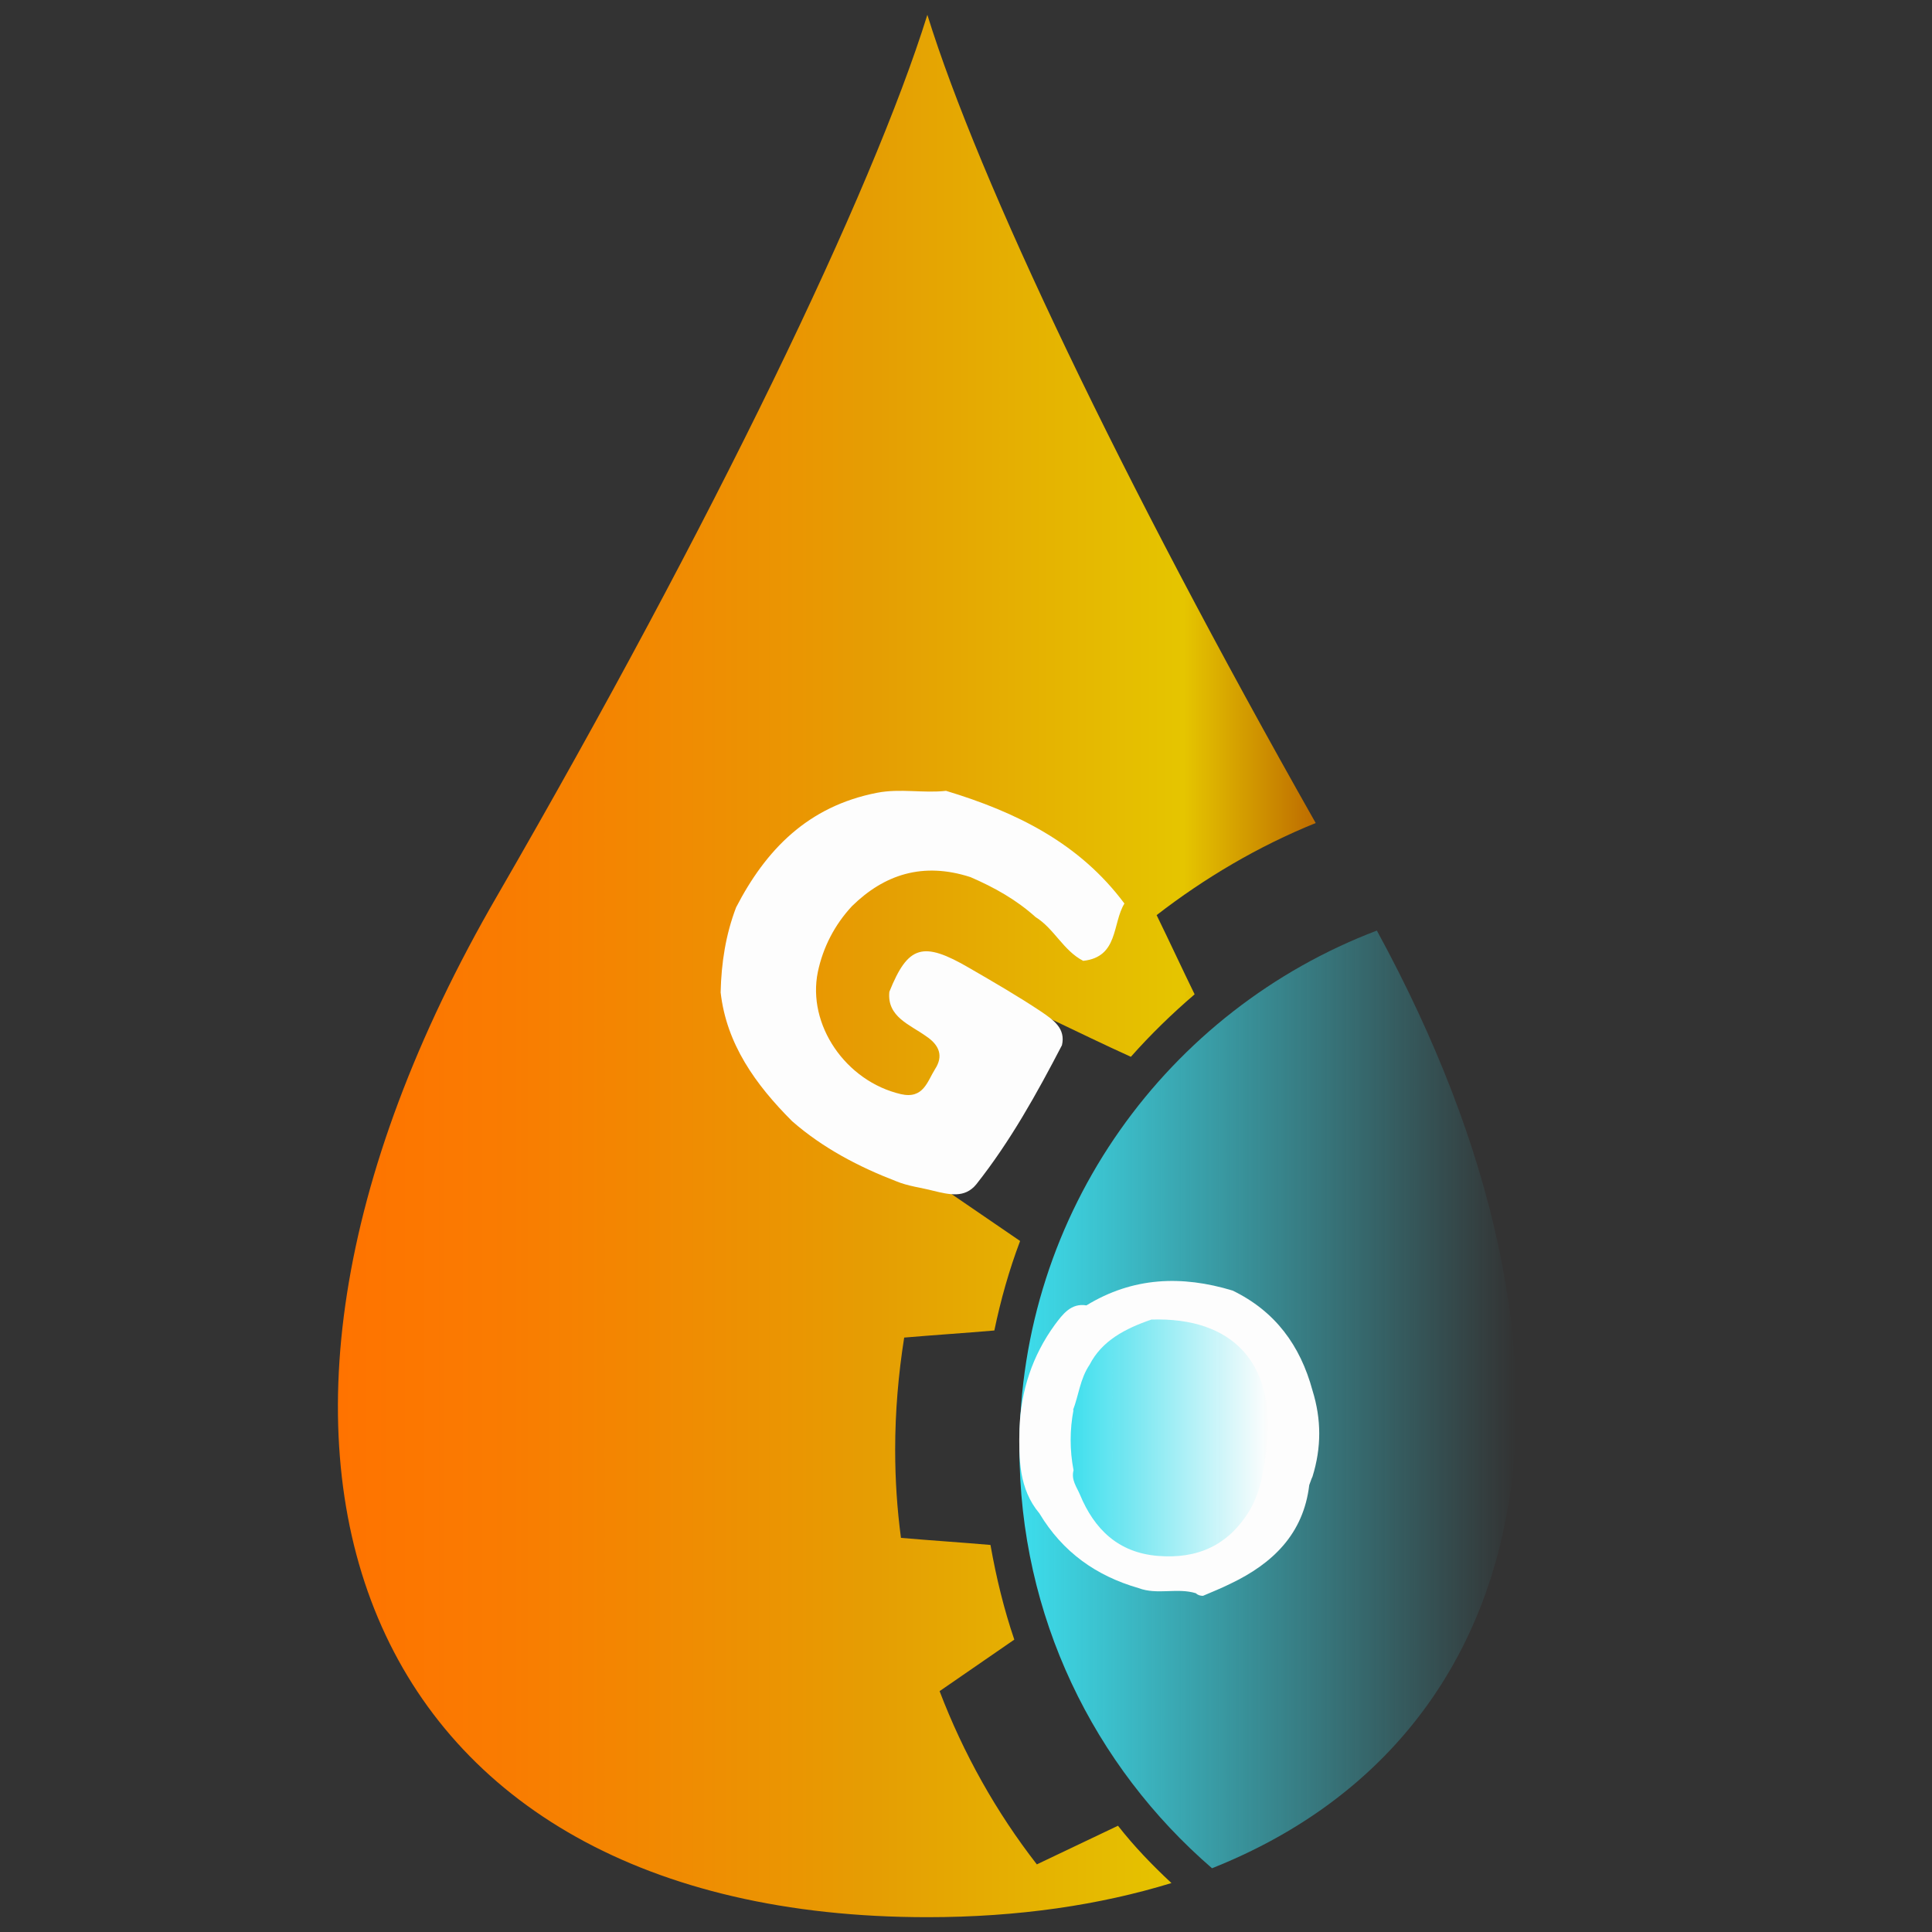 <?xml version="1.0" encoding="utf-8"?>
<!-- Generator: Adobe Illustrator 22.1.0, SVG Export Plug-In . SVG Version: 6.00 Build 0)  -->
<svg version="1.1" id="图层_1" xmlns="http://www.w3.org/2000/svg" xmlns:xlink="http://www.w3.org/1999/xlink" x="0px" y="0px"
	 viewBox="0 0 300 300" style="enable-background:new 0 0 300 300;" xml:space="preserve">
<rect x="0" y="0" width="300" height="300" fill="#333333" stroke="none"/>
<style type="text/css">
	.st0{fill:url(#SVGID_1_);}
	.st1{display:none;}
	.st2{fill:url(#SVGID_2_);}
	.st3{fill:none;}
	.st4{fill:#FDFDFD;}
	.st5{fill:url(#SVGID_3_);}
</style>
<linearGradient id="SVGID_1_" gradientUnits="userSpaceOnUse" x1="52.457" y1="150" x2="204.378" y2="150">
	<stop  offset="0" style="stop-color:#FF7300"/>
	<stop  offset="0.177" style="stop-color:#F97C01"/>
	<stop  offset="0.47" style="stop-color:#EA9602"/>
	<stop  offset="0.552" style="stop-color:#E59E03"/>
	<stop  offset="0.865" style="stop-color:#E5C500"/>
	<stop  offset="0.994" style="stop-color:#BF6F00"/>
</linearGradient>
<path class="st0" d="M173.6,283.5c-4.2,2-8.4,4-12.6,6c-6.3-8.1-11.4-17.2-15.1-26.9c3.9-2.7,7.7-5.3,11.6-8
	c-1.6-4.7-2.8-9.6-3.7-14.7c-4.6-0.4-9.3-0.7-13.9-1.1c-0.6-4.5-0.9-9-0.9-13.7c0-5.9,0.5-11.7,1.4-17.4c4.7-0.4,9.3-0.7,14-1.1
	c1-4.8,2.3-9.4,4-13.9c-3.8-2.6-7.6-5.2-11.4-7.8c4-9.7,9.5-18.7,16.1-26.7c4.2,2,8.3,4,12.5,5.9c3.1-3.5,6.4-6.7,9.9-9.7
	c-2-4.1-3.9-8.2-5.9-12.3c7.5-5.8,15.8-10.7,24.7-14.3C174,74.3,152,28.1,144,2.3c-8.6,27.6-33.1,78.5-66.8,136.8
	C26.4,226.7,56.4,297.7,144,297.7c14.2,0,26.8-1.9,37.9-5.3C178.9,289.6,176.1,286.7,173.6,283.5z"/>
<path class="st1" d="M220.9,210.4c-11.1-19.1-19.1-35.8-21.9-44.9c-2.8,9-10.9,25.7-21.9,44.9c-16.6,28.7-6.8,52,21.9,52
	C227.7,262.4,237.5,239.1,220.9,210.4z"/>
<linearGradient id="SVGID_2_" gradientUnits="userSpaceOnUse" x1="158.39" y1="217.29" x2="235.453" y2="217.29">
	<stop  offset="0" style="stop-color:#3DDEED"/>
	<stop  offset="0.859" style="stop-color:#3DDEED;stop-opacity:0.141"/>
	<stop  offset="1" style="stop-color:#3DDEED;stop-opacity:0"/>
</linearGradient>
<path class="st2" d="M213.8,144.5c-32.4,12.3-55.5,43.6-55.5,80.4c0,26.1,11.6,49.4,29.9,65.2C238.8,270,251,212.7,213.8,144.5z"/>
<path class="st3" d="M259.7,257.2c1.1-1.4,0.4-0.7,0.1-0.1C259.8,257.1,259.8,257.1,259.7,257.2z"/>
<path class="st3" d="M259.3,258.3C259.3,258.8,259.4,259,259.3,258.3L259.3,258.3z"/>
<path class="st4" d="M123,174.1c-5.7-5.7-10.2-12-11.1-20c0.1-4.6,0.8-9,2.4-13.2c4.6-8.9,11.1-15.7,21.9-17.8
	c3.6-0.7,7.2,0.1,10.7-0.3c10.9,3.3,20.7,8.1,27.7,17.5c-1.9,3.1-0.9,8.3-6.4,8.9c-3.1-1.6-4.5-5-7.4-6.8c-3-2.7-6.4-4.6-10.1-6.2
	c-7.4-2.4-13.4-0.4-18.4,4.5c-2.7,2.9-4.5,6.4-5.3,10.2c-1.7,8.2,4.3,17,12.9,19c3.5,0.8,4.1-2,5.3-3.9c1.3-2,0.7-3.7-1.4-5.1
	c-2.5-1.8-6.1-3-5.7-6.9c2.9-7.2,5.2-7.9,12.4-3.7c3.8,2.2,7.6,4.4,11.2,6.8c1.9,1.3,3.8,2.6,3.2,5.2c-3.9,7.5-8,14.9-13.3,21.6
	c-1.8,2.2-4.2,1.6-6.7,1c-1.9-0.5-3.9-0.7-5.8-1.5C133.4,181.2,127.8,178.3,123,174.1z"/>
<path class="st4" d="M176.8,246.6c-6.6-1.9-11.8-5.6-15.4-11.6c-3.2-3.8-3.2-8.5-3.1-13.1c0.2-5.9,2-11.4,5.5-16.2
	c1.2-1.6,2.5-3.4,4.9-3c7.2-4.4,14.8-4.7,22.7-2.3c6.6,3.2,10.5,8.5,12.4,15.5c1.4,4.5,1.4,8.9,0,13.4c-0.2,0.4-0.3,0.8-0.5,1.3
	c-0.9,7.6-5.7,12.2-12.2,15.3c-1.4,0.7-2.9,1.3-4.3,1.9c-0.4,0-0.8-0.1-1.1-0.4C182.8,246.5,179.7,247.7,176.8,246.6z"/>
<linearGradient id="SVGID_3_" gradientUnits="userSpaceOnUse" x1="166.167" y1="223.318" x2="196.922" y2="223.318">
	<stop  offset="0" style="stop-color:#3DDEED"/>
	<stop  offset="1" style="stop-color:#3DDEED;stop-opacity:0"/>
</linearGradient>
<path class="st5" d="M178.8,204.9c12.6-0.4,19.3,6.8,17.9,19.5c-0.4,3.5-0.8,7-2.7,10.2c-3.3,5.4-8.1,7.5-14.2,7
	c-6.2-0.5-9.9-4.2-12.1-9.5c-0.5-1.2-1.4-2.3-1-3.8c-0.6-3.1-0.6-6.3,0-9.4l-0.1,0.1c0.9-2.3,1.1-4.9,2.6-7.1
	C171.1,208.2,174.7,206.3,178.8,204.9z"/>
</svg>
